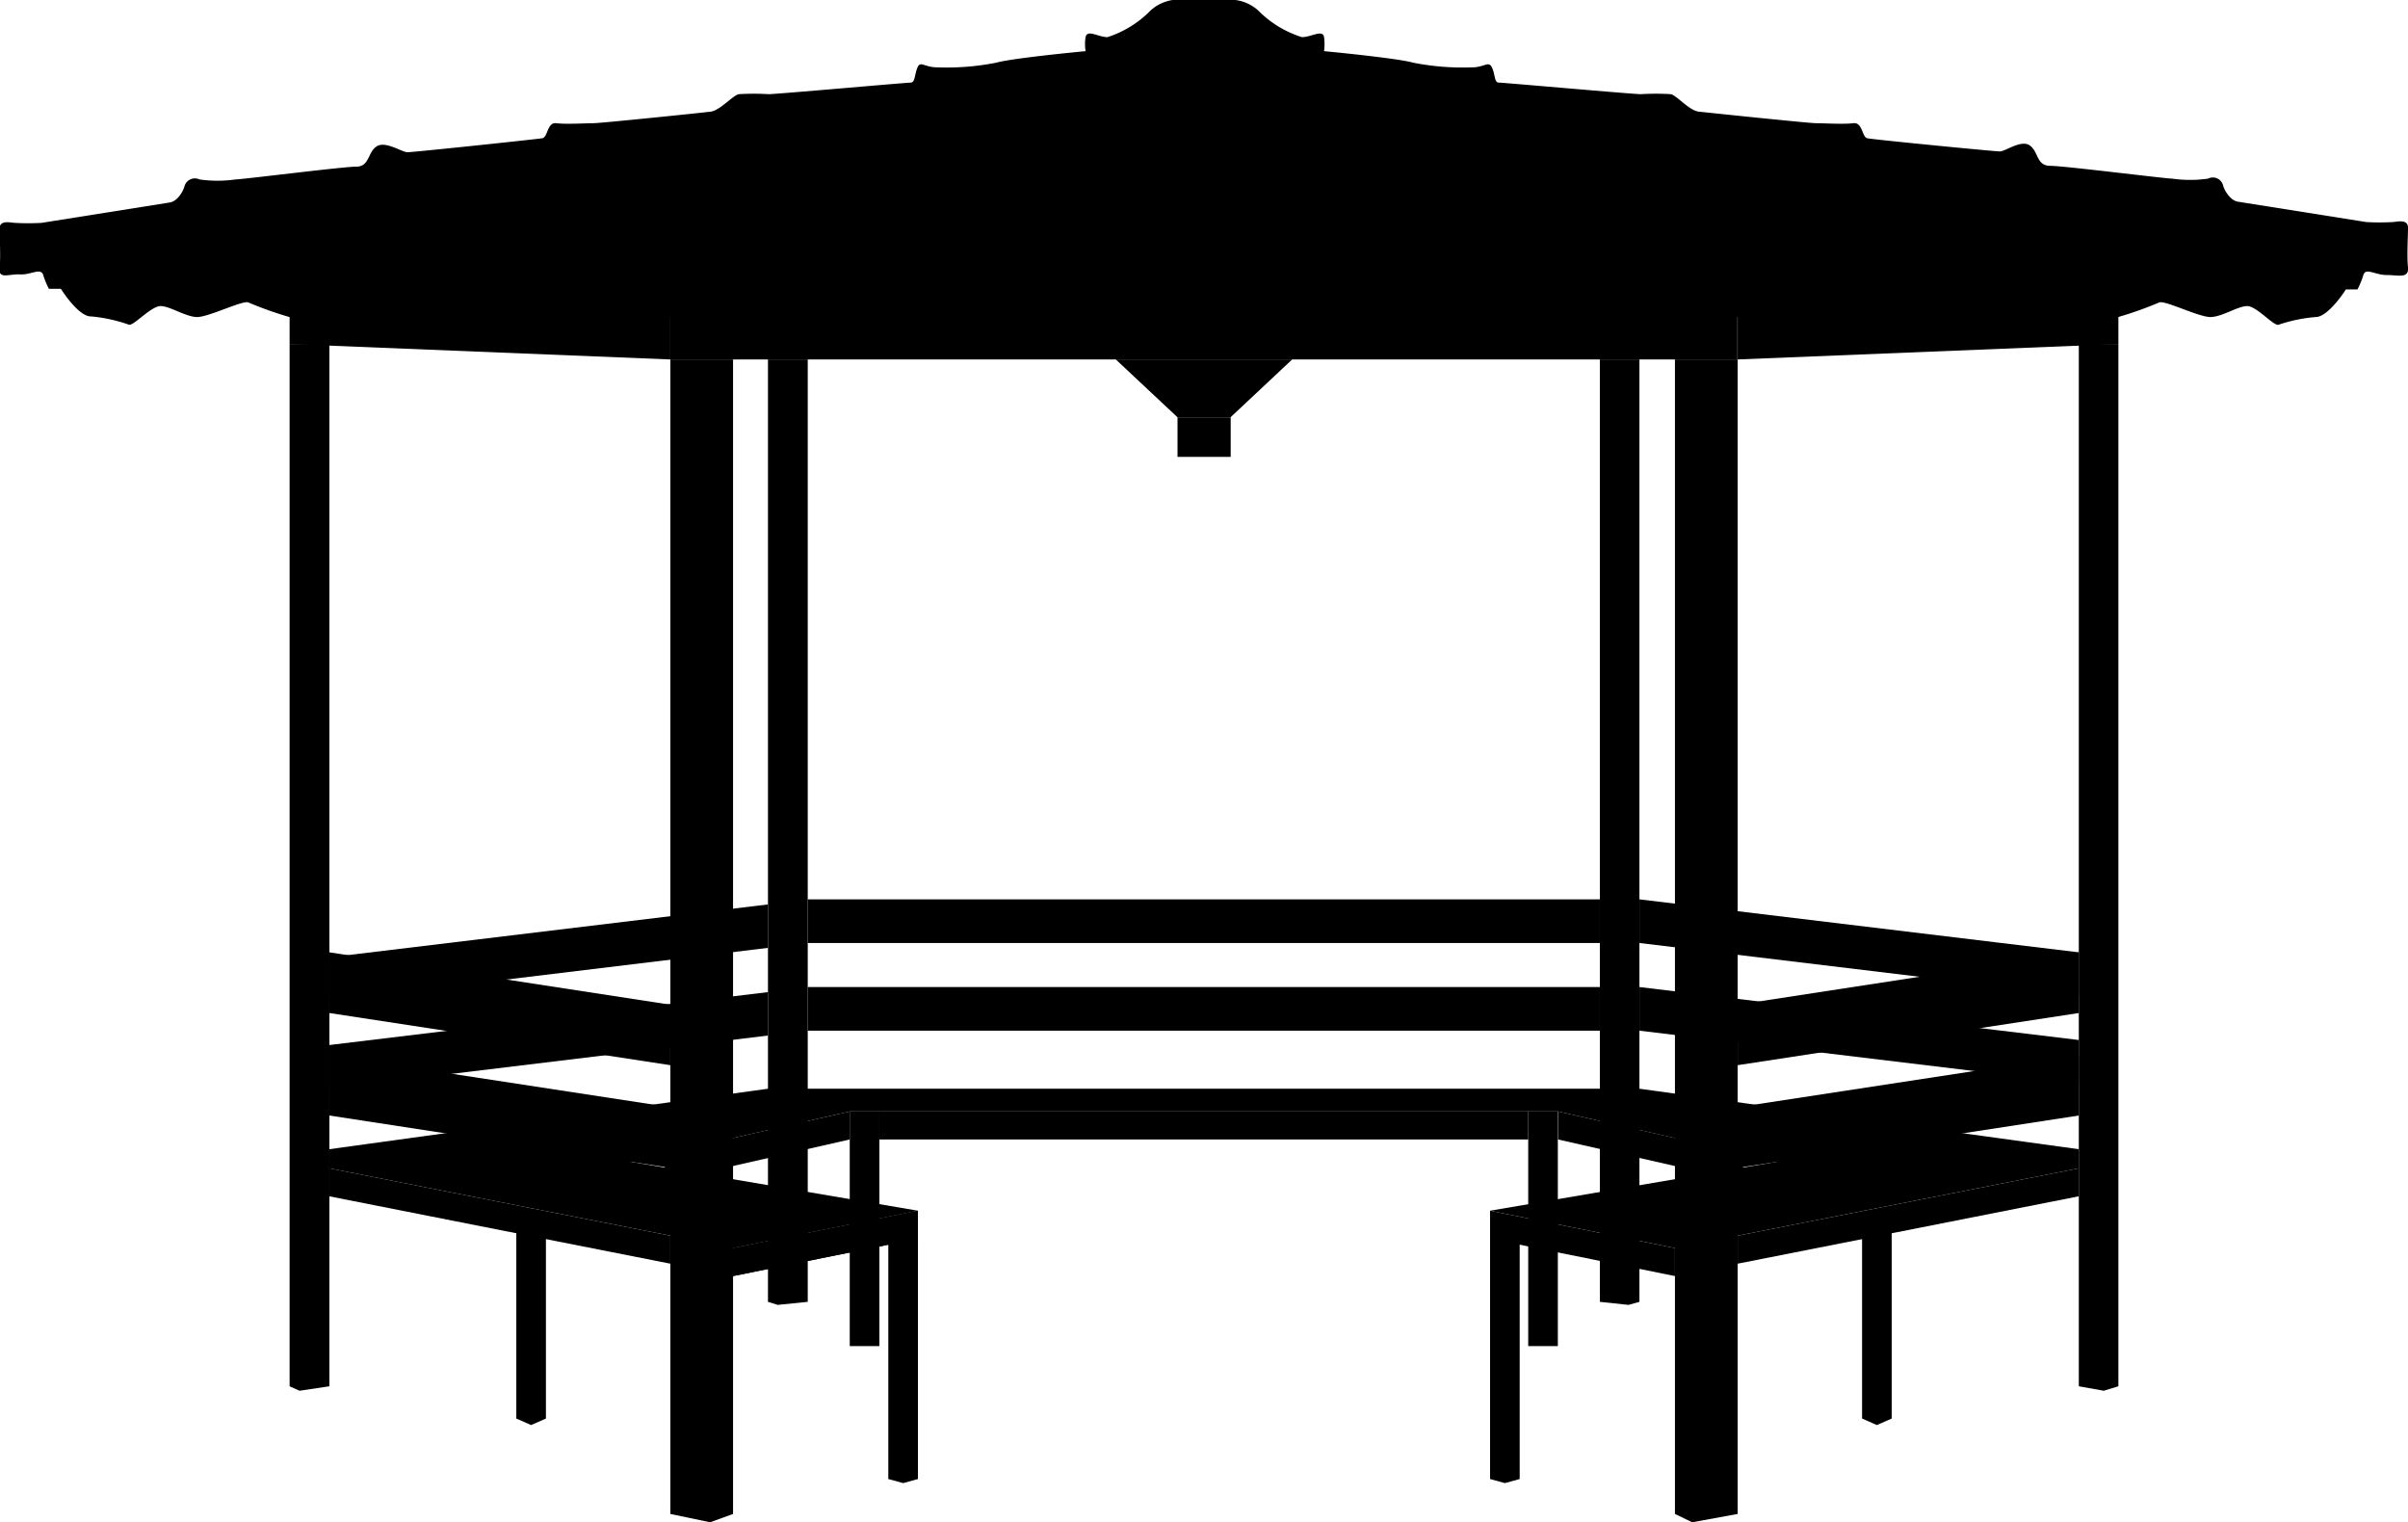 <svg id="Layer_4" data-name="Layer 4" xmlns="http://www.w3.org/2000/svg" viewBox="0 0 118.65 75"><polygon points="36.12 74.59 34.99 75 33.03 74.59 33.03 17.71 36.12 17.71 36.12 74.59"/><polygon points="85.62 74.59 83.38 75 82.53 74.59 82.53 17.71 85.62 17.71 85.62 74.59"/><polygon points="16.23 68.3 14.76 68.52 14.27 68.3 14.27 16.95 16.23 16.95 16.23 68.3"/><polygon points="104.38 68.3 103.66 68.52 102.43 68.3 102.43 16.95 104.38 16.95 104.38 68.3"/><polygon points="39.8 64.14 38.32 64.29 37.84 64.14 37.84 17.71 39.8 17.71 39.8 64.14"/><polygon points="80.78 64.14 80.24 64.29 78.83 64.14 78.83 17.71 80.78 17.71 80.78 64.14"/><rect x="33.03" y="14.24" width="52.58" height="3.47"/><polygon points="33.03 17.71 14.27 16.95 14.27 13.48 33.03 14.24 33.03 17.71"/><polygon points="104.38 13.48 85.62 14.24 85.62 17.71 104.38 16.95 104.38 13.48"/><polygon points="16.23 49.91 33.03 52.48 33.03 49.5 16.23 46.92 16.23 49.91"/><polygon points="16.23 54.96 33.03 57.54 33.03 54.55 16.23 51.98 16.23 54.96"/><polygon points="85.62 54.55 102.43 51.98 102.43 54.96 85.62 57.54 85.62 54.55"/><polygon points="85.62 49.5 102.43 46.92 102.43 49.91 85.62 52.48 85.62 49.5"/><polygon points="60.63 20.56 58.02 20.56 54.98 17.71 63.67 17.71 60.63 20.56"/><rect x="58.02" y="20.56" width="2.62" height="1.95"/><rect x="39.8" y="44.31" width="39.03" height="2.15"/><rect x="39.8" y="48.63" width="39.03" height="2.15"/><polygon points="102.43 49.07 80.78 46.46 80.78 44.31 102.43 46.92 102.43 49.07"/><polygon points="102.43 53.39 80.78 50.78 80.78 48.63 102.43 51.24 102.43 53.39"/><polygon points="37.84 48.88 16.2 51.49 16.2 53.64 37.84 51.02 37.84 48.88"/><polygon points="37.84 44.56 16.2 47.17 16.2 49.32 37.84 46.7 37.84 44.56"/><polygon points="82.53 61.49 73.42 59.65 87.61 57.23 76.77 54.76 41.87 54.76 31.02 57.23 45.23 59.65 36.12 61.49 16.22 57.56 16.22 56.62 37.84 53.64 80.78 53.64 102.43 56.62 102.43 57.56 82.53 61.49"/><polygon points="16.22 58.94 33.03 62.26 33.03 60.88 16.22 57.56 16.22 58.94"/><polygon points="85.62 60.88 102.43 57.56 102.43 58.94 85.62 62.26 85.62 60.88"/><polygon points="36.12 62.87 45.23 61.03 45.23 59.65 36.12 61.49 36.12 62.87"/><polygon points="36.12 62.87 45.23 61.03 45.23 59.65 36.12 61.49 36.12 62.87"/><polygon points="32.76 58.21 41.87 56.14 41.87 54.76 32.76 56.83 32.76 58.21"/><polygon points="76.77 54.76 85.88 56.83 85.88 58.21 76.77 56.14 76.77 54.76"/><polygon points="73.42 59.65 82.53 61.49 82.53 62.87 73.42 61.03 73.42 59.65"/><rect x="43.33" y="54.76" width="31.97" height="1.38"/><polygon points="43.77 72.87 44.5 73.07 45.23 72.87 45.23 61.03 43.77 61.03 43.77 72.87"/><rect x="41.87" y="54.76" width="1.46" height="11.56"/><rect x="75.3" y="54.76" width="1.46" height="11.56"/><polygon points="25.44 69.89 26.17 70.21 26.9 69.89 26.9 60.26 25.44 60.26 25.44 69.89"/><polygon points="91.75 69.89 92.48 70.21 93.21 69.89 93.21 60.26 91.75 60.26 91.75 69.89"/><polygon points="73.42 72.87 74.15 73.07 74.88 72.87 74.88 61.03 73.42 61.03 73.42 72.87"/><path d="M118.65,13.17c-.06-.57,0-1.49,0-1.95s-.58-.28-.75-.28a11.34,11.34,0,0,1-1.31,0l-6.3-1c-.4-.05-.69-.57-.75-.8a.52.52,0,0,0-.74-.34,6.24,6.24,0,0,1-1.78,0c-.34,0-5.32-.63-6-.63s-.57-.69-1-1-1.2.29-1.48.29S92.25,6.87,92,6.81s-.23-.8-.68-.74-1.49,0-1.84,0-5.32-.52-5.78-.57-1.09-.8-1.37-.86a12.15,12.15,0,0,0-1.48,0c-.39,0-6.77-.57-7-.57s-.17-.41-.34-.75-.35,0-1,0a12.6,12.6,0,0,1-2.87-.23c-.8-.23-4.4-.57-4.4-.57a2.59,2.59,0,0,0,0-.69c-.06-.4-.63,0-1.09,0A5.2,5.2,0,0,1,62,.52,2.06,2.06,0,0,0,60.87,0H57.78a2.06,2.06,0,0,0-1.09.52,5.2,5.2,0,0,1-2.12,1.31c-.45,0-1-.4-1.08,0a2.16,2.16,0,0,0,0,.69s-3.61.34-4.41.57a12.56,12.56,0,0,1-2.87.23c-.68,0-.85-.34-1,0s-.11.75-.34.75-6.61.57-7,.57a12,12,0,0,0-1.47,0c-.29.06-.92.8-1.38.86s-5.44.57-5.78.57-1.38.06-1.83,0-.41.69-.69.74-6.36.69-6.64.69S19,6.93,18.56,7.21s-.35,1-1,1-5.61.63-5.95.63a6.24,6.24,0,0,1-1.78,0,.53.53,0,0,0-.74.34c-.06.23-.34.75-.75.8l-6.29,1a11.5,11.5,0,0,1-1.32,0c-.17,0-.75-.17-.75.28s.06,1.38,0,1.95.46.28,1,.31,1-.33,1.14,0a4,4,0,0,0,.29.71H3s.86,1.38,1.49,1.36A7.62,7.62,0,0,1,6.36,16c.23.05,1.09-.92,1.55-.92s1.2.51,1.77.54,2.35-.88,2.58-.71a18,18,0,0,0,2,.71h90.11a18,18,0,0,0,2-.71c.23-.17,2,.74,2.58.71s1.32-.54,1.78-.54,1.31,1,1.54.92a7.62,7.62,0,0,1,1.83-.38c.63,0,1.49-1.36,1.49-1.36h.57a4,4,0,0,0,.29-.71c.12-.38.57,0,1.15,0S118.7,13.74,118.65,13.17Z"/></svg>